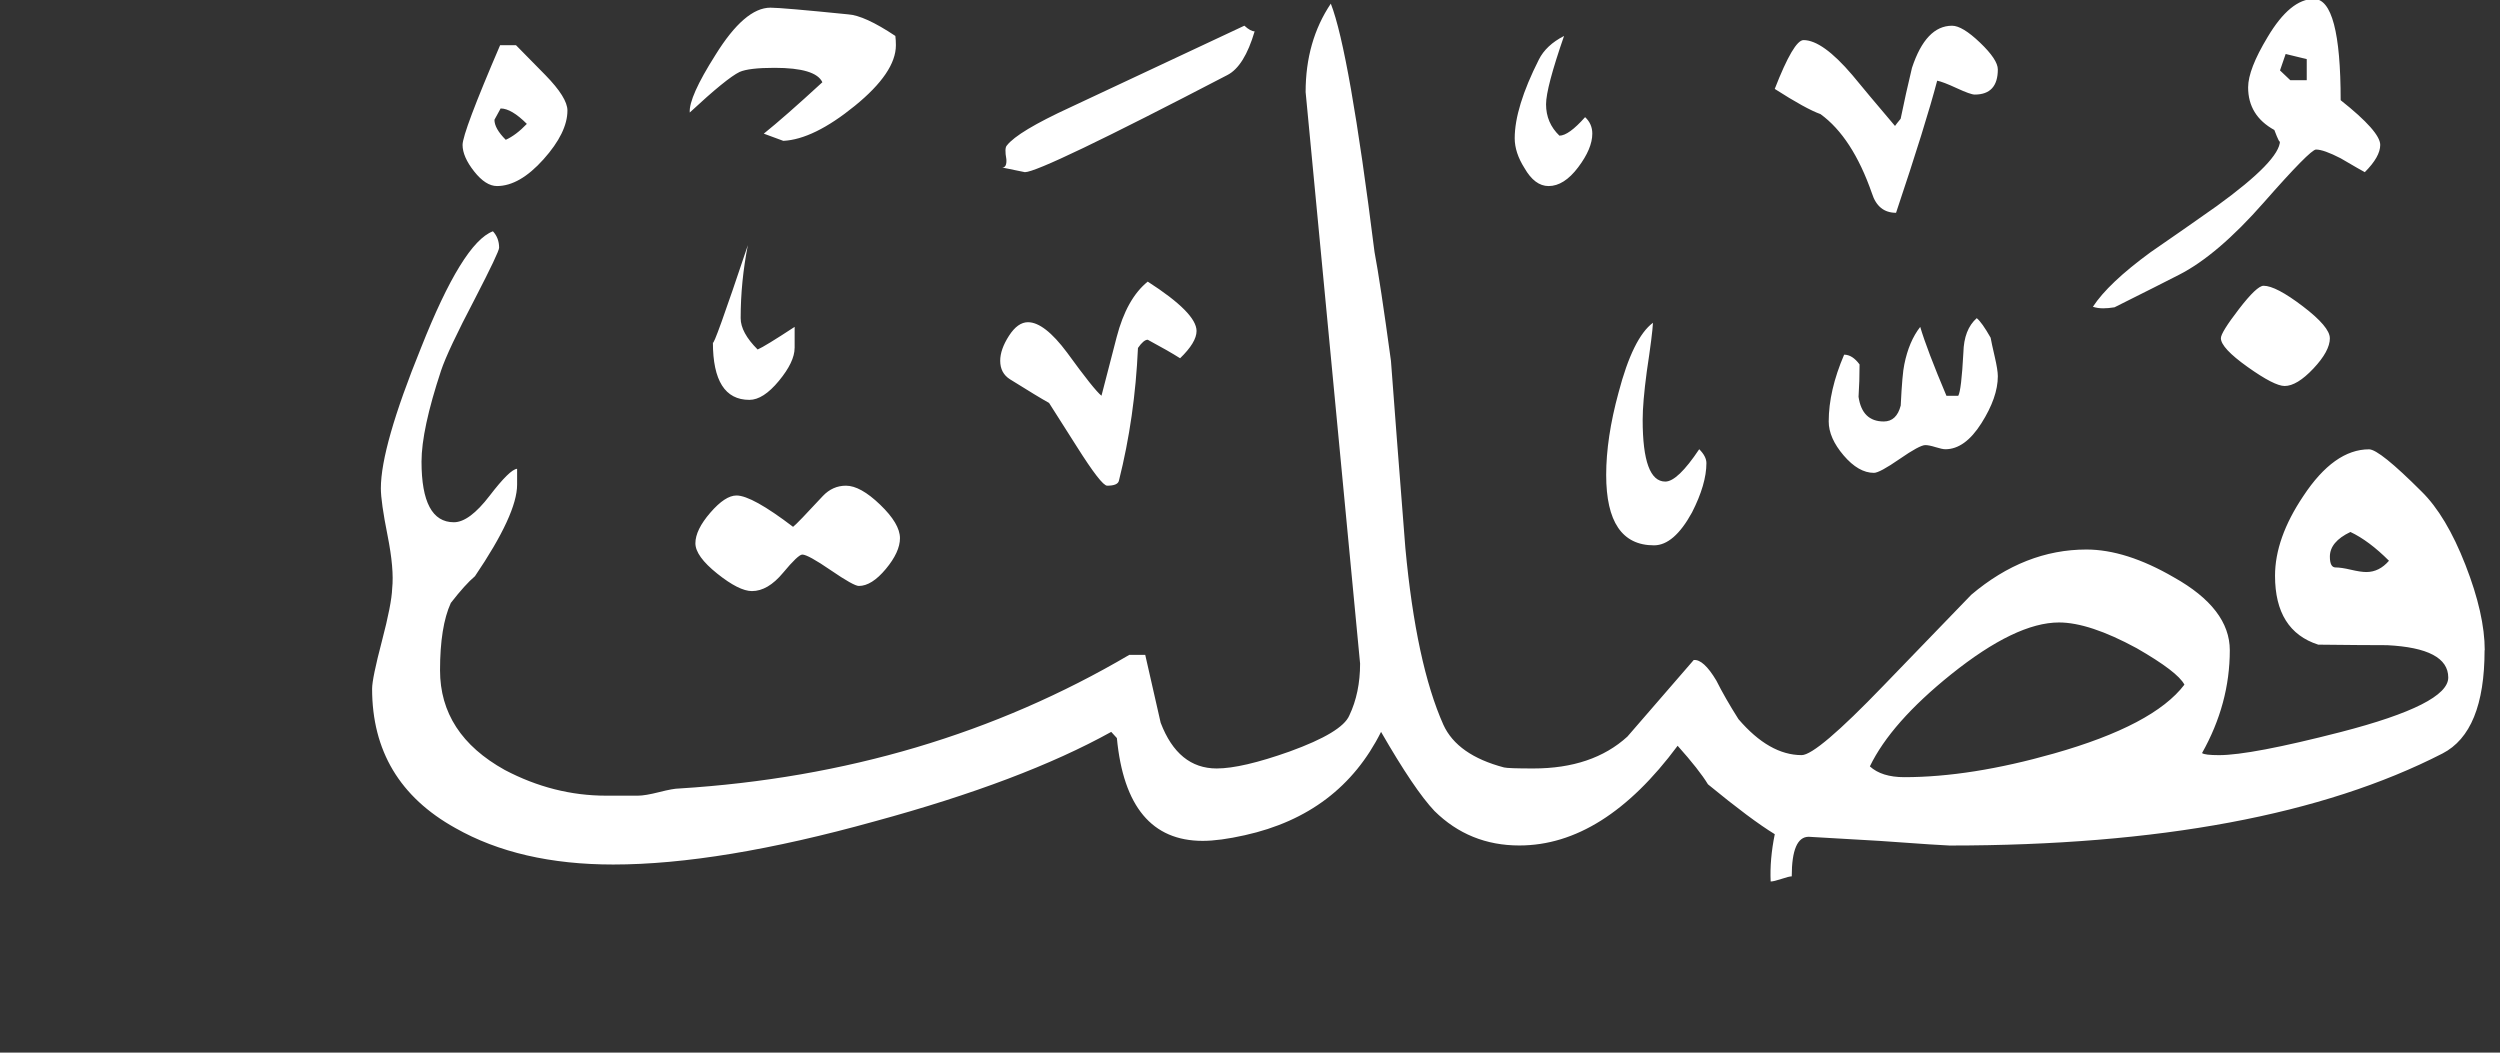 <!-- Generated by IcoMoon.io -->
<svg version="1.1" xmlns="http://www.w3.org/2000/svg" width="76" height="32" viewBox="0 0 76 32" fill="#fff" >
<rect x="0" y="0" width="76" height="32" fill="#333333" stroke="none"/>
<title>surah41</title>
<path d="M72.359 4.406q0 0.359-0.469 0.828-0.094-0.047-0.734-0.422-0.516-0.266-0.75-0.266-0.172 0-1.586 1.609t-2.586 2.203q-0.547 0.281-1.953 0.984-0.188 0.031-0.344 0.031-0.172 0-0.313-0.047 0.469-0.719 1.75-1.656 1-0.688 2.016-1.406 1.922-1.391 1.922-1.984 0 0.125-0.172-0.328-0.797-0.438-0.797-1.297 0-0.547 0.594-1.531 0.688-1.156 1.406-1.156 0.813 0 0.813 3.078 1.203 0.953 1.203 1.359zM70.828 10.281q0 0.391-0.5 0.922t-0.875 0.531q-0.313 0-1.125-0.578t-0.813-0.875q0-0.172 0.547-0.883t0.75-0.711q0.375 0 1.195 0.625t0.82 0.969zM60.734 2.109q0 0.766-0.703 0.766-0.125 0-0.547-0.195t-0.594-0.227q-0.344 1.313-1.25 4.016-0.547 0-0.734-0.594-0.594-1.703-1.563-2.406-0.438-0.156-1.391-0.766 0.578-1.484 0.875-1.484 0.578 0 1.484 1.063 0.422 0.516 1.297 1.547 0.031-0.047 0.172-0.219 0.156-0.766 0.344-1.547 0.422-1.281 1.219-1.281 0.313 0 0.852 0.516t0.539 0.813zM60.734 11.438q0 0.641-0.5 1.43t-1.094 0.789q-0.094 0-0.297-0.063t-0.313-0.063q-0.172 0-0.781 0.422t-0.781 0.422q-0.469 0-0.922-0.531t-0.453-1.031q0-0.938 0.469-2.031 0.25 0 0.469 0.297 0 0.516-0.031 0.984 0.109 0.75 0.766 0.75 0.391 0 0.516-0.484 0.047-0.969 0.109-1.25 0.141-0.703 0.484-1.141 0.203 0.688 0.797 2.094h0.359q0.094-0.156 0.156-1.313 0.016-0.703 0.406-1.047 0.156 0.125 0.422 0.594 0.031 0.172 0.125 0.578t0.094 0.594zM48.406 4.063q0 0.453-0.43 1.023t-0.898 0.57q-0.422 0-0.734-0.547-0.297-0.469-0.297-0.906 0-0.938 0.734-2.391 0.219-0.438 0.766-0.719-0.547 1.578-0.547 2.078 0 0.563 0.406 0.953 0.281 0 0.781-0.563 0.219 0.203 0.219 0.5zM51.875 14.078q0 0.641-0.438 1.5-0.547 1-1.156 1-1.453 0-1.453-2.141 0-1.125 0.375-2.5 0.438-1.672 1.047-2.125-0.016 0.344-0.188 1.484-0.125 0.938-0.125 1.469 0 1.875 0.688 1.875 0.375 0 1.031-0.984 0.219 0.219 0.219 0.422zM38.141 0.953q-0.313 1.063-0.828 1.328-5.672 2.953-6.156 2.953l-0.688-0.141q0.141 0 0.125-0.25-0.063-0.344 0.016-0.422 0.328-0.422 1.922-1.156l5.297-2.484q0.188 0.172 0.313 0.172zM75.531 19.766q0 2.484-1.281 3.141-5.453 2.797-14.984 2.797-0.156 0-2.125-0.141l-2.156-0.125q-0.516 0-0.516 1.203-0.078 0-0.313 0.078t-0.328 0.078q-0.031-0.672 0.125-1.438-0.719-0.438-2.031-1.516-0.266-0.438-0.922-1.172-2.25 3.031-4.813 3.031-1.516 0-2.578-1.047-0.609-0.641-1.625-2.406-1.25 2.5-4.141 3.141-0.766 0.172-1.281 0.172-2.313 0-2.609-3.125-0.047-0.047-0.172-0.188-2.703 1.5-7.188 2.719-4.719 1.313-7.953 1.313-2.844 0-4.797-1.109-2.531-1.406-2.531-4.234 0-0.313 0.297-1.445t0.313-1.602q0.063-0.594-0.141-1.617t-0.203-1.43q0-1.266 1.219-4.266 1.266-3.203 2.188-3.547 0.188 0.203 0.188 0.5 0 0.125-0.734 1.547-0.828 1.578-1.031 2.188-0.594 1.797-0.594 2.766 0 1.844 0.984 1.844 0.469 0 1.086-0.805t0.836-0.82v0.484q0 0.891-1.281 2.781-0.297 0.25-0.734 0.813-0.328 0.719-0.328 2.047 0 1.938 1.969 3.031 1.484 0.781 3.078 0.781h0.969q0.219 0 0.648-0.109t0.602-0.109q7.578-0.469 13.688-4.063h0.484l0.469 2.063q0.531 1.391 1.703 1.391 0.766 0 2.219-0.516 1.594-0.578 1.813-1.094 0.328-0.688 0.328-1.578l-1.656-17.375q0-1.547 0.766-2.688 0.563 1.438 1.328 7.547 0.172 0.906 0.5 3.313 0.141 1.906 0.438 5.688 0.328 3.516 1.156 5.375 0.422 0.922 1.844 1.297 0.125 0.031 0.891 0.031 1.797 0 2.859-0.969l2.016-2.328q0.297-0.031 0.688 0.625 0.266 0.531 0.672 1.172 0.938 1.094 1.922 1.094 0.453 0 2.484-2.109l2.672-2.766q1.625-1.375 3.5-1.375 1.203 0 2.656 0.844 1.703 0.953 1.703 2.219 0 1.625-0.844 3.125 0.078 0.063 0.516 0.063 0.969 0 3.703-0.703 3.266-0.844 3.266-1.656 0-0.891-1.859-0.984-0.719 0-2.094-0.016-1.313-0.422-1.313-2.094 0-1.141 0.859-2.422 0.938-1.422 2-1.422 0.313 0 1.594 1.281 0.75 0.734 1.336 2.234t0.586 2.594zM27.219 1.094q0.016 0.125 0.016 0.281 0 0.828-1.25 1.844t-2.172 1.063l-0.594-0.219q0.625-0.5 1.781-1.563-0.203-0.438-1.453-0.438-0.781 0-1.063 0.125-0.391 0.188-1.516 1.234-0.031-0.469 0.781-1.75 0.891-1.438 1.672-1.438 0.344 0 2.359 0.203 0.5 0.031 1.438 0.656zM36.375 10.063q0 0.344-0.5 0.828-0.344-0.219-0.984-0.563-0.125 0-0.297 0.25-0.094 2.109-0.578 4.031-0.031 0.156-0.359 0.156-0.172 0-0.922-1.188l-0.844-1.328q-0.313-0.172-1.188-0.719-0.297-0.188-0.297-0.563 0-0.344 0.266-0.758t0.578-0.414q0.5 0 1.188 0.922 0.828 1.141 1.047 1.313 0.156-0.609 0.461-1.781t0.945-1.688q1.484 0.953 1.484 1.5zM24.156 10.578q0 0.422-0.477 1t-0.898 0.578q-1.109 0-1.109-1.75 0 0.219 1.063-2.953-0.219 1.109-0.219 2.219 0 0.438 0.516 0.953 0.219-0.094 1.125-0.688v0.641zM17.25 3.359q0 0.672-0.727 1.484t-1.414 0.813q-0.344 0-0.695-0.445t-0.352-0.805q0-0.375 1.141-3.031h0.484q0.297 0.297 0.891 0.906 0.672 0.688 0.672 1.078zM27.359 16.359q0 0.422-0.43 0.938t-0.82 0.516q-0.156 0-0.852-0.477t-0.867-0.477q-0.125 0-0.586 0.555t-0.945 0.555q-0.391 0-1.055-0.531t-0.664-0.922q0-0.406 0.453-0.93t0.797-0.523q0.469 0 1.719 0.953 0.125-0.094 0.906-0.938 0.297-0.313 0.703-0.313 0.438 0 1.039 0.578t0.602 1.016zM70.125 2.438v-0.641l-0.641-0.156-0.172 0.5 0.313 0.297h0.5zM72.625 17.047q-0.609-0.609-1.172-0.875-0.625 0.297-0.625 0.75 0 0.328 0.172 0.328t0.469 0.070 0.469 0.070q0.391 0 0.688-0.344zM66.406 20.813q-0.203-0.391-1.453-1.109-1.438-0.781-2.359-0.781-1.313 0-3.281 1.578-1.828 1.469-2.469 2.797 0.359 0.328 1.047 0.328 2.016 0 4.547-0.719 3.031-0.859 3.969-2.094zM16.016 3.766q-0.469-0.469-0.797-0.469l-0.188 0.344q0 0.266 0.344 0.609 0.313-0.141 0.641-0.484z"></path>
</svg>
